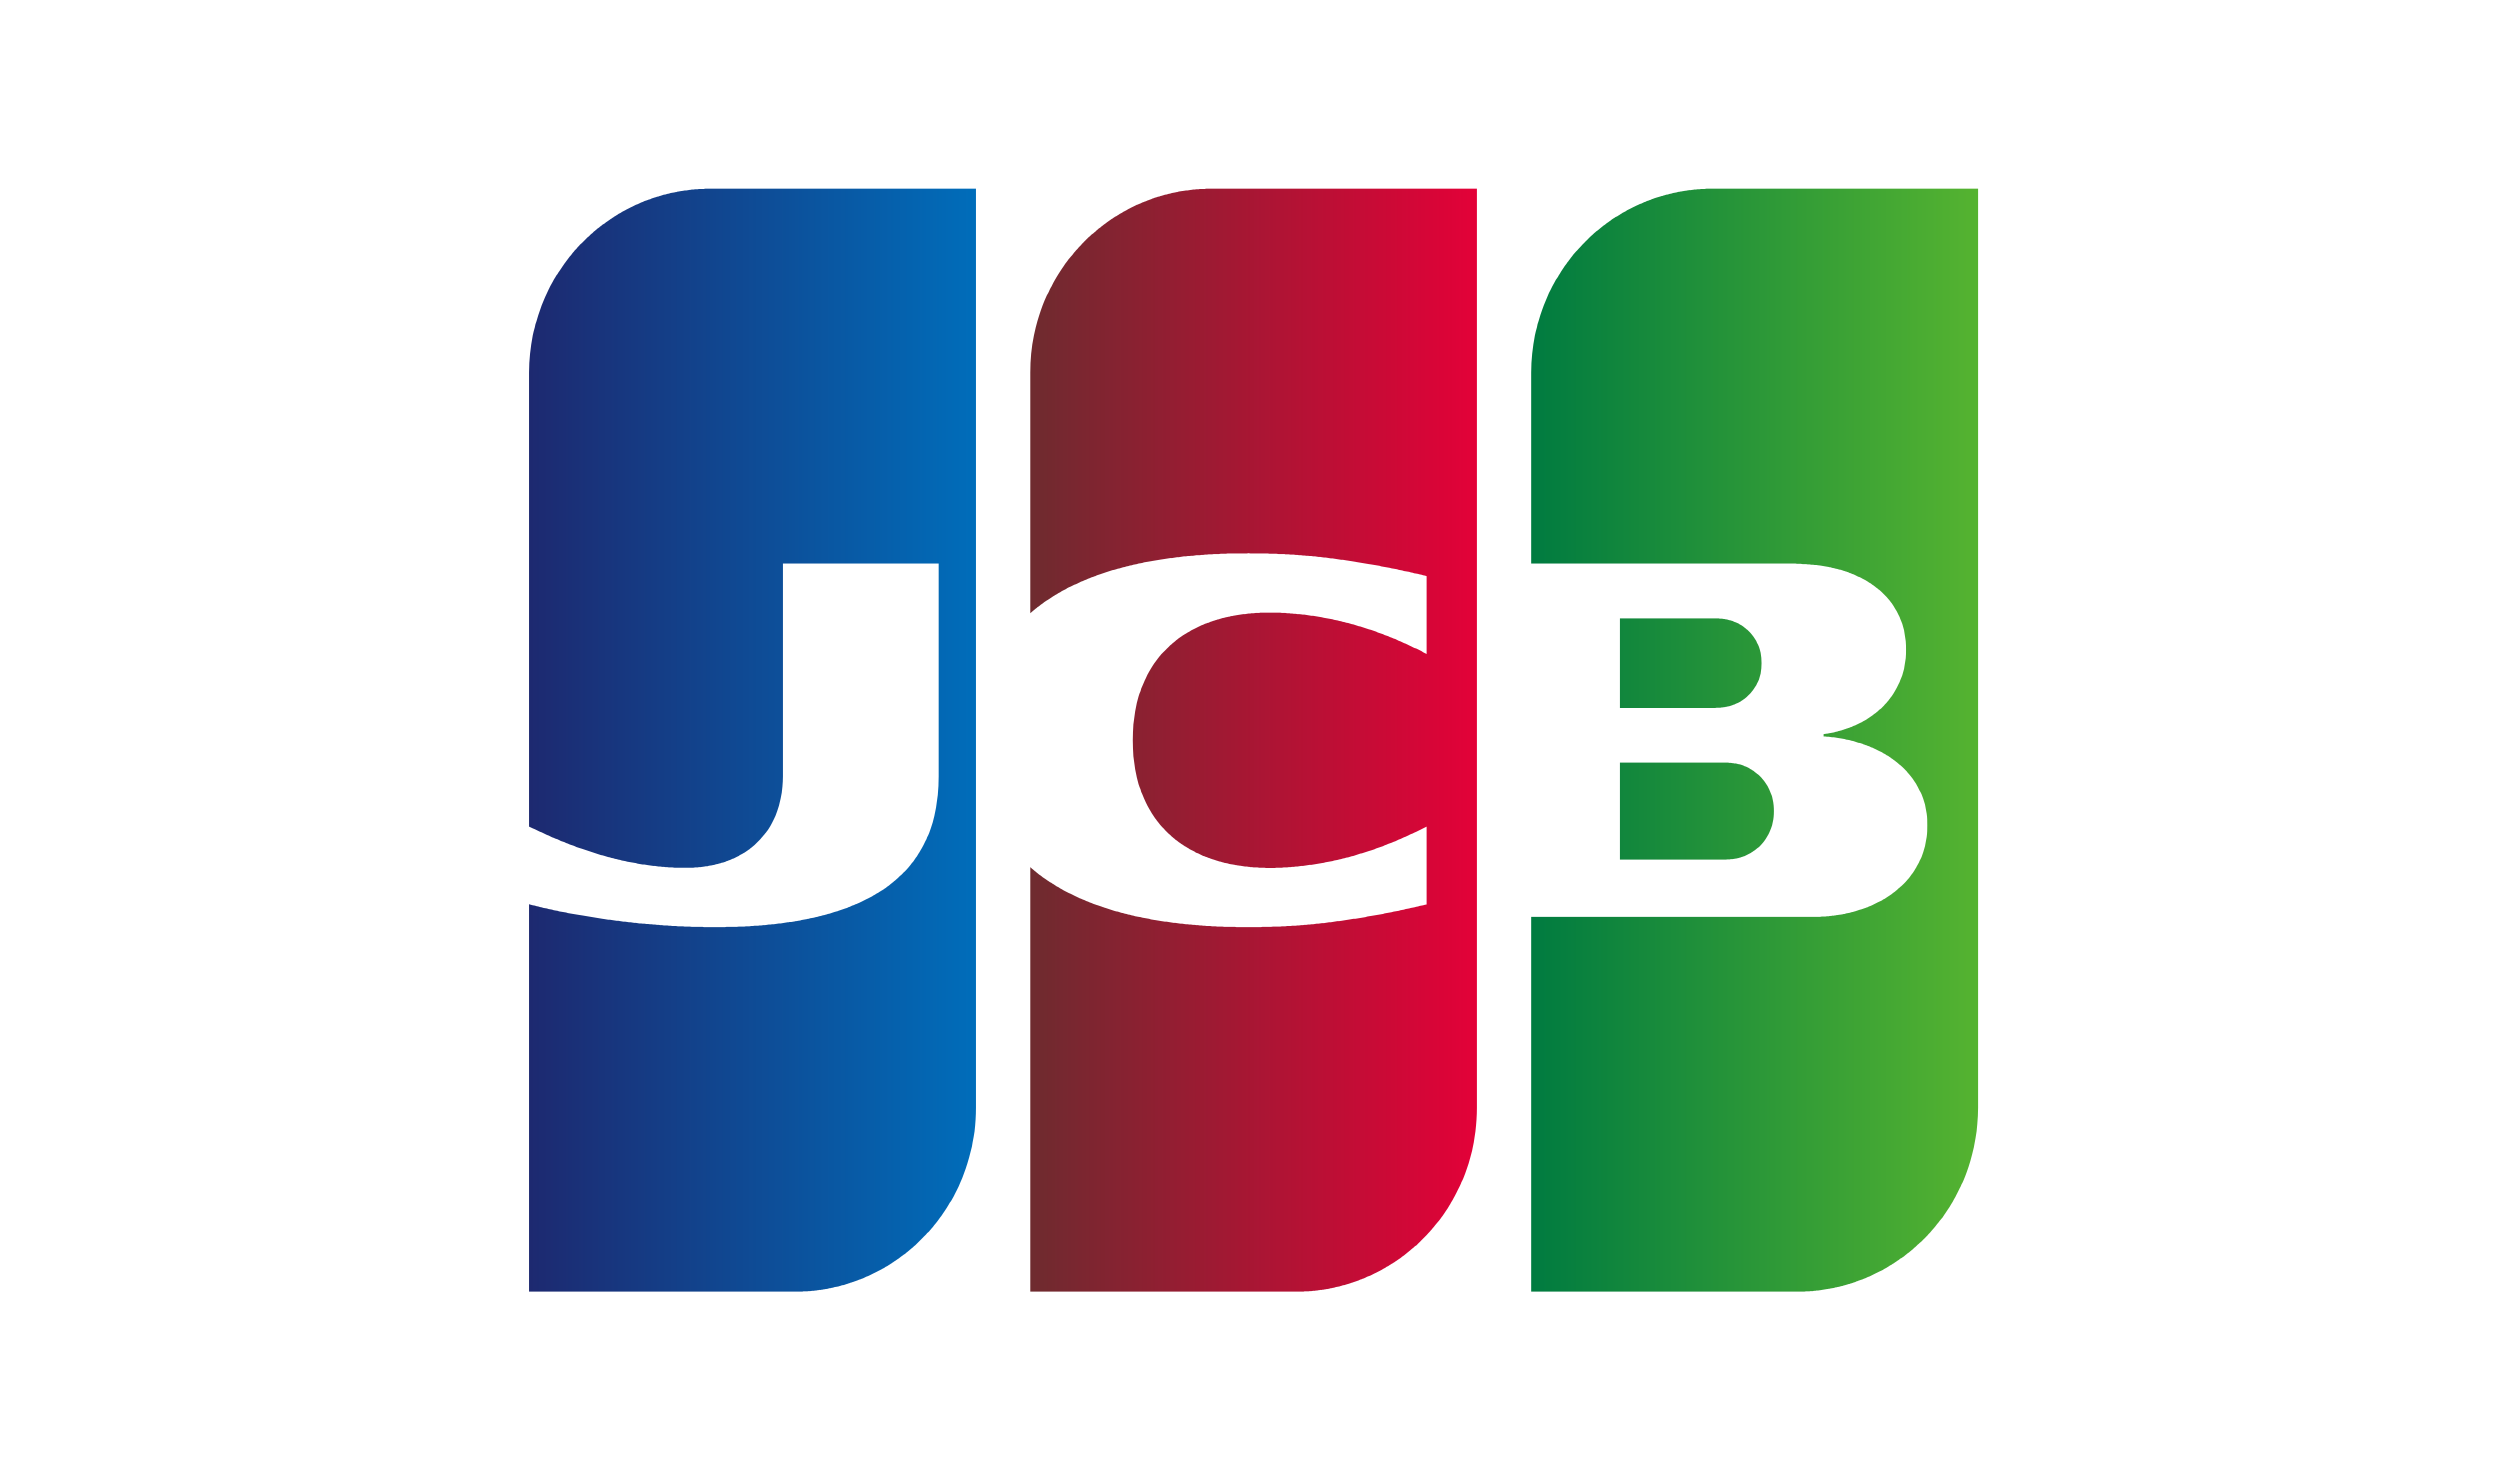 <?xml version="1.0" encoding="UTF-8"?>
<svg xmlns="http://www.w3.org/2000/svg" xmlns:xlink="http://www.w3.org/1999/xlink" width="34px" height="20px" viewBox="0 0 34 20" version="1.1">
<defs>
<linearGradient id="linear0" gradientUnits="userSpaceOnUse" x1="-0" y1="0.5" x2="1" y2="0.5" gradientTransform="matrix(6.078,0,0,15,20.824,2.566)">
<stop offset="0" style="stop-color:rgb(0%,48.235%,25.098%);stop-opacity:1;"/>
<stop offset="1" style="stop-color:rgb(33.333%,70.196%,18.824%);stop-opacity:1;"/>
</linearGradient>
<linearGradient id="linear1" gradientUnits="userSpaceOnUse" x1="0" y1="0.5" x2="1" y2="0.5" gradientTransform="matrix(6.078,0,0,15,7.195,2.566)">
<stop offset="0" style="stop-color:rgb(11.373%,16.078%,43.922%);stop-opacity:1;"/>
<stop offset="1" style="stop-color:rgb(0%,42.745%,72.941%);stop-opacity:1;"/>
</linearGradient>
<linearGradient id="linear2" gradientUnits="userSpaceOnUse" x1="0" y1="0.5" x2="1" y2="0.5" gradientTransform="matrix(6.074,0,0,15,14.012,2.566)">
<stop offset="0" style="stop-color:rgb(43.137%,16.863%,18.431%);stop-opacity:1;"/>
<stop offset="1" style="stop-color:rgb(89.02%,0.392%,21.961%);stop-opacity:1;"/>
</linearGradient>
</defs>
<g id="surface1">
<path style=" stroke:none;fill-rule:evenodd;fill:url(#linear0);" d="M 22.031 10.371 L 23.469 10.371 C 23.477 10.371 23.484 10.371 23.492 10.371 C 23.5 10.371 23.508 10.371 23.516 10.375 C 23.523 10.375 23.531 10.375 23.539 10.375 C 23.547 10.375 23.555 10.379 23.562 10.379 C 23.57 10.379 23.578 10.379 23.586 10.383 C 23.594 10.383 23.605 10.383 23.609 10.383 C 23.617 10.387 23.621 10.387 23.625 10.387 L 23.633 10.391 C 23.645 10.391 23.652 10.395 23.66 10.395 C 23.668 10.398 23.676 10.398 23.684 10.402 C 23.691 10.406 23.699 10.406 23.707 10.41 C 23.715 10.414 23.723 10.418 23.73 10.422 C 23.738 10.422 23.746 10.426 23.754 10.43 C 23.762 10.434 23.77 10.438 23.777 10.441 C 23.785 10.445 23.793 10.449 23.801 10.457 C 23.809 10.461 23.816 10.465 23.824 10.469 C 23.832 10.477 23.84 10.48 23.848 10.484 C 23.855 10.492 23.863 10.496 23.871 10.504 C 23.879 10.508 23.887 10.516 23.895 10.523 C 23.902 10.527 23.914 10.535 23.922 10.543 C 23.93 10.551 23.938 10.559 23.945 10.566 C 23.953 10.574 23.961 10.582 23.969 10.594 C 23.977 10.602 23.984 10.613 23.992 10.621 C 24 10.633 24.008 10.645 24.016 10.656 C 24.023 10.668 24.031 10.68 24.039 10.691 C 24.047 10.707 24.055 10.723 24.062 10.738 C 24.07 10.758 24.078 10.777 24.086 10.797 C 24.098 10.82 24.105 10.848 24.109 10.875 C 24.121 10.926 24.125 10.977 24.125 11.031 C 24.125 11.086 24.121 11.137 24.109 11.184 C 24.105 11.211 24.098 11.238 24.086 11.266 C 24.078 11.285 24.07 11.305 24.062 11.324 C 24.055 11.34 24.047 11.355 24.039 11.367 C 24.031 11.383 24.023 11.395 24.016 11.406 C 24.008 11.418 24 11.43 23.992 11.441 C 23.984 11.449 23.977 11.461 23.969 11.469 C 23.961 11.477 23.953 11.488 23.945 11.496 C 23.938 11.504 23.93 11.512 23.922 11.52 C 23.914 11.527 23.902 11.531 23.895 11.539 C 23.887 11.547 23.879 11.551 23.871 11.559 C 23.863 11.566 23.855 11.57 23.848 11.574 C 23.84 11.582 23.832 11.586 23.824 11.59 C 23.816 11.598 23.809 11.602 23.801 11.605 C 23.793 11.609 23.785 11.613 23.777 11.617 C 23.77 11.621 23.762 11.625 23.754 11.629 C 23.746 11.633 23.738 11.637 23.73 11.641 C 23.723 11.645 23.715 11.648 23.707 11.648 C 23.699 11.652 23.691 11.656 23.684 11.656 C 23.676 11.66 23.668 11.664 23.66 11.664 C 23.652 11.668 23.645 11.668 23.633 11.672 L 23.625 11.672 C 23.621 11.676 23.617 11.676 23.609 11.676 C 23.605 11.676 23.594 11.68 23.586 11.68 C 23.578 11.68 23.57 11.684 23.562 11.684 C 23.555 11.684 23.547 11.684 23.539 11.684 C 23.531 11.688 23.523 11.688 23.516 11.688 C 23.508 11.688 23.5 11.688 23.492 11.688 C 23.484 11.688 23.477 11.691 23.469 11.691 L 22.031 11.691 Z M 23.945 8.879 C 23.953 8.922 23.957 8.969 23.957 9.02 C 23.957 9.066 23.953 9.113 23.945 9.16 C 23.938 9.188 23.93 9.215 23.922 9.242 C 23.914 9.262 23.906 9.277 23.895 9.297 C 23.891 9.312 23.883 9.324 23.871 9.34 C 23.863 9.352 23.855 9.363 23.848 9.375 C 23.84 9.387 23.832 9.398 23.824 9.406 C 23.816 9.418 23.809 9.426 23.801 9.434 C 23.793 9.441 23.785 9.449 23.777 9.457 C 23.77 9.465 23.762 9.473 23.754 9.48 C 23.746 9.488 23.738 9.492 23.73 9.5 C 23.723 9.504 23.715 9.512 23.707 9.516 C 23.699 9.523 23.691 9.527 23.684 9.531 C 23.676 9.539 23.668 9.543 23.66 9.547 C 23.652 9.551 23.645 9.555 23.637 9.559 C 23.629 9.562 23.617 9.566 23.609 9.57 C 23.602 9.574 23.594 9.578 23.586 9.582 C 23.578 9.582 23.57 9.586 23.562 9.59 C 23.555 9.594 23.547 9.594 23.539 9.598 C 23.531 9.602 23.523 9.602 23.516 9.605 C 23.508 9.605 23.5 9.609 23.492 9.609 C 23.484 9.613 23.477 9.613 23.469 9.613 L 23.461 9.617 C 23.457 9.617 23.453 9.617 23.445 9.617 C 23.438 9.621 23.43 9.621 23.422 9.621 C 23.414 9.621 23.406 9.621 23.398 9.625 C 23.391 9.625 23.383 9.625 23.375 9.625 C 23.367 9.625 23.355 9.625 23.348 9.625 C 23.34 9.625 23.332 9.629 23.324 9.629 L 22.031 9.629 L 22.031 8.41 L 23.348 8.41 C 23.355 8.41 23.367 8.41 23.375 8.41 C 23.383 8.414 23.391 8.414 23.398 8.414 C 23.406 8.414 23.414 8.414 23.422 8.414 C 23.43 8.418 23.438 8.418 23.445 8.418 C 23.453 8.418 23.457 8.418 23.461 8.422 L 23.469 8.422 C 23.477 8.422 23.484 8.426 23.492 8.426 C 23.5 8.43 23.508 8.43 23.516 8.434 C 23.523 8.434 23.531 8.438 23.539 8.438 C 23.547 8.441 23.555 8.445 23.562 8.445 C 23.57 8.449 23.578 8.453 23.586 8.457 C 23.594 8.461 23.602 8.461 23.609 8.465 C 23.617 8.469 23.629 8.473 23.637 8.477 C 23.645 8.48 23.652 8.484 23.66 8.492 C 23.668 8.496 23.676 8.5 23.684 8.504 C 23.691 8.508 23.699 8.516 23.707 8.52 C 23.715 8.527 23.723 8.531 23.73 8.539 C 23.738 8.543 23.746 8.551 23.754 8.559 C 23.762 8.562 23.77 8.57 23.777 8.578 C 23.785 8.586 23.793 8.594 23.801 8.602 C 23.809 8.609 23.816 8.621 23.824 8.629 C 23.832 8.641 23.84 8.648 23.848 8.66 C 23.855 8.672 23.863 8.684 23.871 8.695 C 23.883 8.711 23.891 8.727 23.895 8.742 C 23.906 8.758 23.914 8.777 23.922 8.797 C 23.93 8.82 23.938 8.848 23.945 8.879 Z M 26.891 2.566 L 26.902 2.566 L 26.902 15.066 C 26.902 15.141 26.898 15.215 26.891 15.289 C 26.887 15.352 26.879 15.418 26.867 15.48 C 26.859 15.52 26.852 15.562 26.844 15.605 C 26.836 15.637 26.828 15.672 26.82 15.703 C 26.812 15.734 26.805 15.762 26.797 15.789 C 26.789 15.816 26.781 15.84 26.773 15.867 C 26.766 15.891 26.758 15.91 26.75 15.934 C 26.742 15.957 26.734 15.977 26.727 15.996 C 26.719 16.016 26.711 16.035 26.703 16.055 C 26.695 16.074 26.688 16.09 26.676 16.109 C 26.672 16.125 26.66 16.145 26.652 16.16 C 26.645 16.176 26.637 16.191 26.629 16.207 C 26.621 16.223 26.613 16.238 26.605 16.254 C 26.598 16.27 26.59 16.285 26.582 16.297 C 26.574 16.312 26.566 16.324 26.559 16.34 C 26.551 16.352 26.543 16.367 26.535 16.379 C 26.527 16.391 26.52 16.406 26.512 16.418 C 26.504 16.43 26.496 16.441 26.488 16.453 C 26.48 16.465 26.473 16.477 26.465 16.488 C 26.457 16.5 26.449 16.512 26.441 16.523 C 26.434 16.535 26.426 16.547 26.418 16.559 C 26.41 16.566 26.402 16.578 26.391 16.59 C 26.383 16.598 26.375 16.609 26.367 16.621 C 26.359 16.629 26.352 16.641 26.344 16.648 C 26.336 16.66 26.328 16.668 26.32 16.68 C 26.312 16.688 26.305 16.699 26.297 16.707 C 26.289 16.715 26.281 16.727 26.273 16.734 C 26.266 16.742 26.258 16.754 26.25 16.762 C 26.242 16.77 26.234 16.777 26.227 16.785 C 26.219 16.797 26.211 16.805 26.203 16.812 C 26.195 16.82 26.188 16.828 26.18 16.836 C 26.172 16.844 26.164 16.852 26.156 16.859 C 26.148 16.867 26.141 16.875 26.133 16.883 C 26.125 16.891 26.113 16.898 26.105 16.906 C 26.098 16.914 26.09 16.922 26.082 16.926 C 26.074 16.934 26.066 16.941 26.059 16.949 C 26.051 16.957 26.043 16.965 26.035 16.969 C 26.027 16.977 26.02 16.984 26.012 16.992 C 26.004 16.996 25.996 17.004 25.988 17.012 C 25.98 17.016 25.973 17.023 25.965 17.031 C 25.957 17.035 25.949 17.043 25.941 17.047 C 25.934 17.055 25.926 17.059 25.918 17.066 C 25.91 17.074 25.902 17.078 25.895 17.086 C 25.887 17.09 25.879 17.098 25.871 17.102 C 25.863 17.109 25.855 17.113 25.844 17.117 C 25.836 17.125 25.828 17.129 25.82 17.137 C 25.812 17.141 25.805 17.145 25.797 17.152 C 25.789 17.156 25.781 17.164 25.773 17.168 C 25.766 17.172 25.758 17.18 25.75 17.184 C 25.742 17.188 25.734 17.191 25.727 17.199 C 25.719 17.203 25.711 17.207 25.703 17.211 L 25.68 17.227 C 25.672 17.23 25.664 17.238 25.656 17.242 C 25.648 17.246 25.641 17.25 25.633 17.254 C 25.625 17.258 25.617 17.262 25.609 17.27 C 25.602 17.273 25.594 17.277 25.586 17.281 C 25.574 17.285 25.566 17.289 25.559 17.293 C 25.551 17.297 25.543 17.301 25.535 17.305 C 25.527 17.309 25.52 17.312 25.512 17.316 C 25.504 17.32 25.496 17.324 25.488 17.328 L 25.441 17.352 C 25.434 17.355 25.426 17.359 25.418 17.363 C 25.41 17.363 25.402 17.367 25.395 17.371 C 25.387 17.375 25.379 17.379 25.371 17.383 C 25.363 17.387 25.355 17.387 25.348 17.391 C 25.34 17.395 25.332 17.398 25.324 17.402 C 25.316 17.402 25.309 17.406 25.297 17.41 L 25.273 17.418 C 25.266 17.422 25.258 17.426 25.25 17.426 C 25.242 17.43 25.234 17.434 25.227 17.438 C 25.219 17.438 25.211 17.441 25.203 17.445 L 25.18 17.453 C 25.172 17.453 25.164 17.457 25.156 17.461 L 25.133 17.465 C 25.125 17.469 25.117 17.473 25.109 17.473 C 25.102 17.477 25.094 17.477 25.086 17.48 C 25.078 17.48 25.07 17.484 25.062 17.488 L 25.039 17.492 L 25.012 17.5 L 24.988 17.504 C 24.98 17.508 24.973 17.508 24.965 17.508 C 24.957 17.512 24.949 17.512 24.941 17.516 L 24.895 17.523 C 24.887 17.527 24.879 17.527 24.871 17.527 C 24.863 17.531 24.855 17.531 24.848 17.531 L 24.777 17.543 C 24.77 17.543 24.762 17.547 24.754 17.547 C 24.742 17.547 24.734 17.551 24.727 17.551 C 24.719 17.551 24.711 17.551 24.703 17.551 C 24.695 17.555 24.688 17.555 24.68 17.555 C 24.672 17.555 24.664 17.555 24.656 17.559 C 24.648 17.559 24.641 17.559 24.633 17.559 C 24.625 17.559 24.617 17.559 24.609 17.562 L 24.586 17.562 C 24.578 17.562 24.57 17.562 24.562 17.562 C 24.555 17.562 24.547 17.566 24.539 17.566 L 24.492 17.566 C 24.484 17.566 24.477 17.566 24.465 17.566 L 20.824 17.566 L 20.824 12.469 L 24.703 12.469 C 24.711 12.469 24.719 12.469 24.727 12.469 C 24.734 12.469 24.742 12.469 24.754 12.469 L 24.777 12.465 L 24.824 12.465 L 24.848 12.461 L 24.871 12.461 C 24.879 12.457 24.887 12.457 24.895 12.457 C 24.902 12.457 24.91 12.457 24.918 12.453 L 24.941 12.453 C 24.949 12.449 24.957 12.449 24.965 12.449 C 24.973 12.445 24.98 12.445 24.988 12.445 C 24.996 12.445 25.004 12.441 25.012 12.441 L 25.039 12.438 L 25.062 12.434 C 25.07 12.43 25.078 12.43 25.086 12.43 C 25.094 12.426 25.102 12.426 25.109 12.422 L 25.133 12.418 C 25.141 12.418 25.148 12.414 25.156 12.414 C 25.164 12.41 25.172 12.41 25.18 12.406 C 25.188 12.406 25.195 12.402 25.203 12.402 C 25.211 12.398 25.219 12.395 25.227 12.395 C 25.234 12.391 25.242 12.391 25.25 12.387 C 25.258 12.383 25.266 12.383 25.273 12.379 L 25.297 12.371 C 25.309 12.371 25.316 12.367 25.324 12.363 C 25.332 12.363 25.34 12.359 25.348 12.355 C 25.355 12.352 25.363 12.352 25.371 12.348 C 25.379 12.344 25.387 12.34 25.395 12.34 C 25.402 12.336 25.41 12.332 25.418 12.328 C 25.426 12.324 25.434 12.324 25.441 12.32 C 25.449 12.316 25.457 12.312 25.465 12.309 C 25.473 12.305 25.48 12.301 25.488 12.297 C 25.496 12.293 25.504 12.289 25.512 12.285 C 25.52 12.281 25.527 12.277 25.535 12.273 C 25.543 12.27 25.551 12.266 25.559 12.262 C 25.566 12.258 25.578 12.254 25.586 12.25 C 25.594 12.246 25.602 12.242 25.609 12.234 C 25.617 12.23 25.625 12.227 25.633 12.223 C 25.641 12.219 25.648 12.211 25.656 12.207 C 25.664 12.203 25.672 12.195 25.68 12.191 C 25.688 12.188 25.695 12.18 25.703 12.176 C 25.711 12.172 25.719 12.164 25.727 12.16 C 25.734 12.152 25.742 12.148 25.75 12.141 C 25.758 12.137 25.766 12.129 25.773 12.125 C 25.781 12.117 25.789 12.109 25.797 12.105 C 25.805 12.098 25.812 12.09 25.82 12.082 C 25.828 12.078 25.836 12.07 25.844 12.062 C 25.855 12.055 25.863 12.047 25.871 12.039 C 25.879 12.031 25.887 12.023 25.895 12.016 C 25.902 12.008 25.91 12 25.918 11.992 C 25.926 11.984 25.934 11.973 25.941 11.965 C 25.949 11.957 25.957 11.945 25.965 11.938 C 25.973 11.926 25.98 11.918 25.988 11.906 C 25.996 11.895 26.004 11.883 26.012 11.875 C 26.02 11.863 26.027 11.852 26.035 11.84 C 26.043 11.824 26.051 11.812 26.059 11.801 C 26.066 11.785 26.074 11.77 26.082 11.758 C 26.09 11.742 26.102 11.727 26.105 11.711 C 26.117 11.691 26.125 11.672 26.133 11.656 C 26.141 11.633 26.148 11.613 26.156 11.59 C 26.164 11.562 26.172 11.535 26.18 11.508 C 26.188 11.469 26.195 11.426 26.203 11.383 C 26.211 11.328 26.211 11.277 26.211 11.223 C 26.211 11.168 26.211 11.113 26.203 11.066 C 26.195 11.023 26.188 10.984 26.18 10.941 C 26.172 10.918 26.164 10.891 26.156 10.863 C 26.148 10.844 26.141 10.82 26.133 10.801 C 26.125 10.785 26.117 10.766 26.105 10.75 C 26.098 10.734 26.09 10.719 26.082 10.703 C 26.074 10.688 26.066 10.676 26.059 10.66 C 26.051 10.648 26.043 10.637 26.035 10.625 C 26.027 10.613 26.02 10.602 26.012 10.59 C 26.004 10.578 25.996 10.57 25.988 10.559 C 25.98 10.551 25.973 10.539 25.965 10.531 C 25.957 10.52 25.949 10.512 25.941 10.504 C 25.934 10.492 25.926 10.484 25.918 10.477 C 25.91 10.469 25.902 10.461 25.895 10.453 C 25.887 10.445 25.879 10.438 25.871 10.43 C 25.863 10.422 25.855 10.414 25.844 10.406 C 25.836 10.402 25.828 10.395 25.82 10.387 C 25.812 10.379 25.805 10.375 25.797 10.367 C 25.789 10.363 25.781 10.355 25.773 10.348 C 25.766 10.344 25.758 10.336 25.75 10.332 C 25.742 10.324 25.734 10.32 25.727 10.316 C 25.719 10.309 25.711 10.305 25.703 10.297 C 25.695 10.293 25.688 10.289 25.68 10.281 C 25.672 10.277 25.664 10.273 25.656 10.27 C 25.648 10.262 25.641 10.258 25.633 10.254 C 25.625 10.25 25.617 10.246 25.609 10.242 C 25.602 10.234 25.594 10.23 25.586 10.227 C 25.578 10.223 25.566 10.219 25.559 10.215 C 25.551 10.211 25.543 10.207 25.535 10.203 C 25.527 10.199 25.52 10.195 25.512 10.191 C 25.504 10.188 25.496 10.184 25.488 10.18 C 25.48 10.176 25.473 10.172 25.465 10.168 C 25.457 10.168 25.449 10.164 25.441 10.16 C 25.434 10.156 25.426 10.152 25.418 10.148 C 25.41 10.148 25.402 10.145 25.395 10.141 C 25.387 10.137 25.379 10.133 25.371 10.133 C 25.363 10.129 25.355 10.125 25.348 10.125 C 25.34 10.121 25.332 10.117 25.324 10.113 C 25.316 10.113 25.309 10.109 25.297 10.105 C 25.289 10.105 25.281 10.102 25.273 10.102 L 25.25 10.094 C 25.242 10.09 25.234 10.09 25.227 10.086 C 25.219 10.082 25.211 10.082 25.203 10.078 C 25.195 10.078 25.188 10.074 25.18 10.074 C 25.172 10.07 25.164 10.07 25.156 10.066 C 25.148 10.066 25.141 10.062 25.133 10.062 C 25.125 10.062 25.117 10.059 25.109 10.059 C 25.102 10.055 25.094 10.055 25.086 10.051 L 25.039 10.043 C 25.031 10.043 25.02 10.039 25.012 10.039 L 24.988 10.035 C 24.98 10.035 24.973 10.031 24.965 10.031 L 24.941 10.027 L 24.918 10.027 L 24.871 10.02 L 24.848 10.02 L 24.824 10.016 L 24.801 10.016 L 24.801 9.984 L 24.848 9.977 C 24.855 9.977 24.863 9.977 24.871 9.973 L 24.895 9.969 C 24.902 9.969 24.91 9.965 24.918 9.965 L 24.941 9.961 C 24.949 9.957 24.957 9.957 24.965 9.953 C 24.973 9.953 24.98 9.949 24.988 9.949 C 24.996 9.945 25.004 9.941 25.012 9.941 C 25.02 9.938 25.031 9.938 25.039 9.934 C 25.047 9.934 25.055 9.93 25.062 9.926 C 25.07 9.926 25.078 9.922 25.086 9.918 C 25.094 9.918 25.102 9.914 25.109 9.91 C 25.117 9.91 25.125 9.906 25.133 9.902 C 25.141 9.902 25.148 9.898 25.156 9.895 C 25.164 9.891 25.172 9.887 25.18 9.887 C 25.188 9.883 25.195 9.879 25.203 9.875 C 25.211 9.871 25.219 9.867 25.227 9.867 C 25.234 9.863 25.242 9.859 25.25 9.855 C 25.258 9.852 25.266 9.848 25.273 9.844 C 25.281 9.84 25.289 9.836 25.297 9.832 C 25.309 9.828 25.316 9.824 25.324 9.82 C 25.332 9.812 25.34 9.809 25.348 9.805 C 25.355 9.801 25.363 9.797 25.371 9.793 C 25.379 9.789 25.387 9.781 25.395 9.777 C 25.402 9.773 25.41 9.766 25.418 9.762 C 25.426 9.758 25.434 9.75 25.441 9.746 C 25.449 9.742 25.457 9.734 25.465 9.73 C 25.473 9.723 25.48 9.719 25.488 9.711 C 25.496 9.707 25.504 9.699 25.512 9.695 C 25.52 9.688 25.527 9.68 25.535 9.676 C 25.543 9.668 25.551 9.66 25.559 9.652 C 25.57 9.645 25.578 9.641 25.586 9.633 C 25.594 9.625 25.602 9.617 25.609 9.609 C 25.617 9.602 25.625 9.594 25.633 9.582 C 25.641 9.574 25.648 9.566 25.656 9.559 C 25.664 9.547 25.672 9.539 25.68 9.531 C 25.688 9.52 25.695 9.508 25.703 9.5 C 25.711 9.488 25.719 9.477 25.727 9.469 C 25.734 9.457 25.742 9.445 25.75 9.434 C 25.758 9.418 25.766 9.406 25.773 9.395 C 25.781 9.379 25.789 9.367 25.797 9.352 C 25.805 9.336 25.812 9.32 25.82 9.305 C 25.832 9.285 25.84 9.266 25.844 9.25 C 25.855 9.227 25.863 9.203 25.871 9.184 C 25.879 9.156 25.887 9.125 25.895 9.098 C 25.902 9.051 25.91 9.004 25.918 8.953 C 25.922 8.914 25.922 8.879 25.922 8.836 C 25.922 8.797 25.922 8.758 25.918 8.719 C 25.91 8.668 25.902 8.617 25.895 8.57 C 25.887 8.543 25.879 8.512 25.871 8.484 C 25.863 8.465 25.855 8.441 25.844 8.418 C 25.84 8.402 25.832 8.383 25.82 8.363 C 25.812 8.348 25.805 8.332 25.797 8.316 C 25.789 8.305 25.781 8.289 25.773 8.277 C 25.766 8.266 25.758 8.25 25.75 8.238 C 25.742 8.227 25.734 8.215 25.727 8.203 C 25.719 8.195 25.711 8.184 25.703 8.172 C 25.695 8.164 25.688 8.152 25.68 8.145 C 25.672 8.137 25.664 8.125 25.656 8.117 C 25.648 8.109 25.641 8.102 25.633 8.094 C 25.625 8.086 25.617 8.078 25.609 8.07 C 25.602 8.062 25.594 8.055 25.586 8.047 C 25.578 8.039 25.57 8.031 25.559 8.023 C 25.551 8.02 25.543 8.012 25.535 8.004 C 25.527 8 25.52 7.992 25.512 7.988 C 25.504 7.98 25.496 7.973 25.488 7.969 C 25.48 7.961 25.473 7.957 25.465 7.953 C 25.457 7.945 25.449 7.941 25.441 7.934 C 25.434 7.93 25.426 7.926 25.418 7.922 C 25.41 7.914 25.402 7.91 25.395 7.906 C 25.387 7.902 25.379 7.895 25.371 7.891 C 25.363 7.887 25.355 7.883 25.348 7.879 C 25.34 7.875 25.332 7.871 25.324 7.867 C 25.316 7.863 25.309 7.855 25.297 7.852 C 25.289 7.848 25.281 7.844 25.273 7.844 C 25.266 7.84 25.258 7.836 25.25 7.832 C 25.242 7.828 25.234 7.824 25.227 7.82 C 25.219 7.816 25.211 7.812 25.203 7.809 C 25.195 7.809 25.188 7.805 25.18 7.801 C 25.172 7.797 25.164 7.793 25.156 7.793 C 25.148 7.789 25.141 7.785 25.133 7.781 C 25.125 7.781 25.117 7.777 25.109 7.773 C 25.102 7.773 25.094 7.77 25.086 7.766 C 25.078 7.766 25.07 7.762 25.062 7.758 C 25.055 7.758 25.047 7.754 25.039 7.75 C 25.031 7.75 25.02 7.746 25.012 7.746 C 25.004 7.742 24.996 7.742 24.988 7.738 L 24.965 7.734 C 24.957 7.73 24.949 7.73 24.941 7.727 C 24.934 7.727 24.926 7.723 24.918 7.723 L 24.895 7.715 C 24.887 7.715 24.879 7.715 24.871 7.711 C 24.863 7.711 24.855 7.707 24.848 7.707 L 24.824 7.703 C 24.816 7.703 24.809 7.699 24.801 7.699 L 24.754 7.691 L 24.727 7.688 L 24.703 7.684 L 24.68 7.684 L 24.656 7.68 L 24.633 7.68 L 24.609 7.676 L 24.586 7.676 L 24.562 7.672 L 24.516 7.672 L 24.492 7.668 L 24.441 7.668 L 24.418 7.664 L 20.824 7.664 L 20.824 5.066 C 20.824 4.891 20.844 4.723 20.875 4.559 C 20.883 4.523 20.891 4.488 20.902 4.453 C 20.906 4.422 20.914 4.395 20.926 4.363 C 20.934 4.34 20.941 4.312 20.949 4.285 C 20.957 4.262 20.965 4.238 20.973 4.215 C 20.98 4.195 20.988 4.172 20.996 4.152 C 21.004 4.133 21.012 4.113 21.02 4.094 C 21.027 4.074 21.035 4.055 21.043 4.039 C 21.051 4.02 21.059 4.004 21.066 3.984 C 21.074 3.969 21.082 3.953 21.09 3.938 C 21.098 3.922 21.105 3.906 21.113 3.891 C 21.121 3.875 21.129 3.863 21.137 3.848 C 21.145 3.832 21.152 3.82 21.16 3.805 C 21.168 3.793 21.18 3.777 21.188 3.766 C 21.195 3.75 21.203 3.738 21.211 3.727 C 21.219 3.715 21.227 3.699 21.234 3.688 C 21.242 3.676 21.25 3.664 21.258 3.652 C 21.266 3.641 21.273 3.629 21.281 3.617 C 21.289 3.605 21.297 3.598 21.305 3.586 C 21.312 3.574 21.32 3.562 21.328 3.555 C 21.336 3.543 21.344 3.531 21.352 3.523 C 21.359 3.512 21.367 3.5 21.375 3.492 C 21.383 3.48 21.391 3.473 21.398 3.461 C 21.406 3.453 21.414 3.441 21.422 3.434 C 21.43 3.426 21.438 3.414 21.449 3.406 C 21.457 3.398 21.465 3.387 21.473 3.379 C 21.48 3.371 21.488 3.363 21.496 3.355 C 21.504 3.344 21.512 3.336 21.52 3.328 C 21.527 3.32 21.535 3.312 21.543 3.305 C 21.551 3.297 21.559 3.289 21.566 3.281 C 21.574 3.273 21.582 3.266 21.59 3.258 C 21.598 3.25 21.605 3.242 21.613 3.234 C 21.621 3.227 21.629 3.219 21.637 3.211 C 21.645 3.203 21.652 3.199 21.66 3.191 C 21.668 3.184 21.676 3.176 21.684 3.168 C 21.691 3.164 21.699 3.156 21.707 3.148 C 21.715 3.141 21.727 3.137 21.734 3.129 C 21.742 3.121 21.75 3.117 21.758 3.109 L 21.805 3.07 C 21.812 3.066 21.82 3.059 21.828 3.055 C 21.836 3.047 21.844 3.043 21.852 3.035 L 21.875 3.02 C 21.883 3.012 21.891 3.008 21.898 3.004 L 21.922 2.984 L 21.945 2.969 C 21.953 2.965 21.961 2.961 21.969 2.953 L 21.996 2.941 C 22.004 2.934 22.012 2.93 22.02 2.926 C 22.027 2.922 22.035 2.914 22.043 2.91 C 22.051 2.906 22.059 2.902 22.066 2.895 C 22.074 2.891 22.082 2.887 22.09 2.883 C 22.098 2.879 22.105 2.875 22.113 2.871 C 22.121 2.863 22.129 2.859 22.137 2.855 C 22.145 2.852 22.152 2.848 22.16 2.844 C 22.168 2.84 22.176 2.836 22.184 2.832 C 22.191 2.828 22.199 2.824 22.207 2.82 L 22.23 2.809 C 22.238 2.805 22.246 2.801 22.254 2.797 C 22.262 2.793 22.273 2.789 22.281 2.785 C 22.289 2.781 22.297 2.777 22.305 2.773 C 22.312 2.773 22.32 2.77 22.328 2.766 C 22.336 2.762 22.344 2.758 22.352 2.754 C 22.359 2.75 22.367 2.746 22.375 2.746 L 22.398 2.734 L 22.422 2.727 C 22.43 2.723 22.438 2.719 22.445 2.719 C 22.453 2.715 22.461 2.711 22.469 2.707 C 22.477 2.707 22.484 2.703 22.492 2.699 C 22.5 2.695 22.508 2.695 22.516 2.691 L 22.539 2.684 C 22.551 2.68 22.559 2.68 22.566 2.676 C 22.574 2.676 22.582 2.672 22.59 2.668 C 22.598 2.668 22.605 2.664 22.613 2.664 C 22.621 2.66 22.629 2.656 22.637 2.656 C 22.645 2.652 22.652 2.652 22.66 2.648 L 22.684 2.645 C 22.691 2.641 22.699 2.641 22.707 2.637 C 22.715 2.637 22.723 2.633 22.73 2.633 C 22.738 2.629 22.746 2.629 22.754 2.625 L 22.801 2.617 C 22.809 2.613 22.816 2.613 22.828 2.609 C 22.836 2.609 22.844 2.609 22.852 2.605 C 22.859 2.605 22.867 2.605 22.875 2.602 L 22.898 2.598 C 22.906 2.598 22.914 2.594 22.922 2.594 C 22.93 2.594 22.938 2.594 22.945 2.59 C 22.953 2.59 22.961 2.59 22.969 2.586 C 22.977 2.586 22.984 2.586 22.992 2.586 L 23.016 2.582 C 23.023 2.582 23.031 2.582 23.039 2.578 C 23.047 2.578 23.055 2.578 23.062 2.578 L 23.086 2.574 L 23.113 2.574 C 23.121 2.574 23.129 2.57 23.137 2.57 C 23.145 2.57 23.152 2.57 23.16 2.57 C 23.168 2.57 23.176 2.57 23.184 2.57 L 23.207 2.566 C 23.215 2.566 23.223 2.566 23.23 2.566 C 23.238 2.566 23.246 2.566 23.254 2.566 C 23.262 2.566 23.27 2.566 23.277 2.566 Z M 26.891 2.566 "/>
<path style=" stroke:none;fill-rule:evenodd;fill:url(#linear1);" d="M 7.246 11.266 C 7.23 11.258 7.215 11.25 7.195 11.242 L 7.195 5.066 C 7.195 4.895 7.215 4.723 7.246 4.559 C 7.254 4.523 7.262 4.488 7.273 4.453 C 7.277 4.426 7.285 4.395 7.297 4.367 C 7.305 4.34 7.312 4.312 7.32 4.289 C 7.328 4.266 7.336 4.242 7.344 4.219 C 7.352 4.195 7.359 4.176 7.367 4.152 C 7.375 4.133 7.383 4.113 7.391 4.094 C 7.398 4.074 7.406 4.059 7.414 4.039 C 7.422 4.023 7.43 4.004 7.438 3.988 C 7.445 3.973 7.453 3.953 7.461 3.938 C 7.469 3.922 7.477 3.906 7.484 3.891 C 7.492 3.879 7.5 3.863 7.508 3.848 C 7.516 3.836 7.523 3.82 7.531 3.805 C 7.539 3.793 7.547 3.777 7.555 3.766 C 7.562 3.754 7.57 3.738 7.582 3.727 C 7.586 3.715 7.598 3.703 7.605 3.691 C 7.613 3.68 7.621 3.668 7.629 3.656 C 7.637 3.645 7.645 3.633 7.652 3.621 C 7.66 3.609 7.668 3.598 7.676 3.586 C 7.684 3.574 7.691 3.566 7.699 3.555 C 7.707 3.543 7.715 3.535 7.723 3.523 C 7.73 3.512 7.738 3.504 7.746 3.492 C 7.754 3.484 7.762 3.473 7.77 3.465 C 7.777 3.453 7.785 3.445 7.793 3.434 C 7.801 3.426 7.809 3.418 7.816 3.406 C 7.824 3.398 7.832 3.391 7.84 3.383 C 7.848 3.371 7.855 3.363 7.863 3.355 C 7.871 3.348 7.879 3.34 7.887 3.328 C 7.895 3.32 7.906 3.312 7.914 3.305 C 7.922 3.297 7.93 3.289 7.938 3.281 C 7.945 3.273 7.953 3.266 7.961 3.258 C 7.969 3.25 7.977 3.242 7.984 3.234 C 7.992 3.227 8 3.219 8.008 3.215 C 8.016 3.207 8.023 3.199 8.031 3.191 C 8.039 3.184 8.047 3.176 8.055 3.172 C 8.062 3.164 8.07 3.156 8.078 3.148 C 8.086 3.145 8.094 3.137 8.102 3.129 C 8.109 3.125 8.117 3.117 8.125 3.109 C 8.133 3.105 8.141 3.098 8.148 3.094 C 8.156 3.086 8.164 3.078 8.172 3.074 C 8.18 3.066 8.188 3.062 8.195 3.055 L 8.223 3.039 C 8.23 3.031 8.238 3.027 8.246 3.02 C 8.254 3.016 8.262 3.008 8.27 3.004 C 8.277 3 8.285 2.992 8.293 2.988 C 8.301 2.98 8.309 2.977 8.316 2.973 C 8.324 2.965 8.332 2.961 8.34 2.957 C 8.348 2.949 8.355 2.945 8.363 2.941 C 8.371 2.938 8.379 2.93 8.387 2.926 C 8.395 2.922 8.402 2.918 8.41 2.91 C 8.418 2.906 8.426 2.902 8.434 2.898 C 8.441 2.895 8.449 2.891 8.457 2.883 C 8.465 2.879 8.473 2.875 8.48 2.871 C 8.488 2.867 8.496 2.863 8.504 2.859 C 8.512 2.855 8.52 2.848 8.531 2.844 C 8.539 2.84 8.547 2.836 8.555 2.832 L 8.578 2.82 C 8.586 2.816 8.594 2.812 8.602 2.809 C 8.609 2.805 8.617 2.801 8.625 2.797 C 8.633 2.793 8.641 2.789 8.648 2.785 C 8.656 2.781 8.664 2.781 8.672 2.777 C 8.68 2.773 8.688 2.77 8.695 2.766 C 8.703 2.762 8.711 2.758 8.719 2.754 L 8.742 2.746 L 8.766 2.734 L 8.789 2.727 C 8.797 2.723 8.805 2.723 8.812 2.719 C 8.82 2.715 8.828 2.711 8.84 2.711 C 8.848 2.707 8.855 2.703 8.863 2.699 L 8.91 2.684 C 8.918 2.684 8.926 2.68 8.934 2.676 C 8.941 2.676 8.949 2.672 8.957 2.672 C 8.965 2.668 8.973 2.664 8.98 2.664 C 8.988 2.66 8.996 2.66 9.004 2.656 L 9.027 2.648 C 9.035 2.648 9.043 2.645 9.051 2.645 C 9.059 2.641 9.066 2.641 9.074 2.637 C 9.082 2.637 9.09 2.633 9.098 2.633 C 9.105 2.629 9.113 2.629 9.121 2.625 L 9.145 2.621 C 9.156 2.621 9.164 2.617 9.172 2.617 C 9.18 2.613 9.188 2.613 9.195 2.613 C 9.203 2.609 9.211 2.609 9.219 2.605 C 9.227 2.605 9.234 2.605 9.242 2.602 L 9.266 2.598 C 9.273 2.598 9.281 2.598 9.289 2.594 C 9.297 2.594 9.305 2.594 9.312 2.59 C 9.32 2.59 9.328 2.59 9.336 2.59 L 9.383 2.582 C 9.391 2.582 9.398 2.582 9.406 2.578 C 9.414 2.578 9.422 2.578 9.43 2.578 L 9.453 2.574 C 9.461 2.574 9.473 2.574 9.48 2.574 C 9.488 2.574 9.496 2.574 9.504 2.57 C 9.512 2.57 9.52 2.57 9.527 2.57 C 9.535 2.57 9.543 2.57 9.551 2.57 L 9.574 2.57 C 9.582 2.566 9.59 2.566 9.598 2.566 C 9.605 2.566 9.613 2.566 9.621 2.566 C 9.629 2.566 9.637 2.566 9.645 2.566 L 13.273 2.566 L 13.273 15.066 C 13.273 15.176 13.266 15.281 13.254 15.387 C 13.246 15.438 13.238 15.488 13.227 15.539 C 13.223 15.574 13.215 15.613 13.203 15.652 C 13.195 15.684 13.188 15.711 13.18 15.742 C 13.172 15.77 13.164 15.797 13.156 15.824 C 13.148 15.848 13.141 15.871 13.133 15.895 C 13.125 15.918 13.117 15.941 13.109 15.961 C 13.102 15.98 13.094 16.004 13.086 16.023 C 13.078 16.039 13.07 16.059 13.062 16.078 C 13.055 16.098 13.047 16.113 13.039 16.133 C 13.031 16.148 13.023 16.164 13.016 16.18 C 13.008 16.195 13 16.211 12.992 16.227 C 12.984 16.242 12.977 16.258 12.969 16.273 C 12.961 16.285 12.953 16.301 12.945 16.316 C 12.938 16.328 12.93 16.344 12.918 16.355 C 12.91 16.371 12.902 16.383 12.895 16.395 C 12.887 16.406 12.879 16.422 12.871 16.434 C 12.863 16.445 12.855 16.457 12.848 16.469 C 12.84 16.48 12.832 16.492 12.824 16.504 C 12.816 16.516 12.809 16.527 12.801 16.539 C 12.793 16.547 12.785 16.559 12.777 16.57 C 12.77 16.582 12.762 16.59 12.754 16.602 C 12.746 16.613 12.738 16.621 12.73 16.633 C 12.723 16.641 12.715 16.652 12.707 16.66 C 12.699 16.672 12.691 16.68 12.684 16.691 C 12.676 16.699 12.668 16.707 12.66 16.719 C 12.652 16.727 12.645 16.734 12.637 16.746 C 12.629 16.754 12.621 16.762 12.609 16.77 C 12.602 16.781 12.594 16.789 12.586 16.797 C 12.578 16.805 12.57 16.812 12.562 16.82 C 12.555 16.828 12.547 16.836 12.539 16.844 C 12.531 16.852 12.523 16.859 12.516 16.867 C 12.508 16.875 12.5 16.883 12.492 16.891 C 12.484 16.898 12.477 16.906 12.469 16.914 C 12.461 16.922 12.453 16.93 12.445 16.938 C 12.438 16.941 12.43 16.949 12.422 16.957 C 12.414 16.965 12.406 16.973 12.398 16.977 C 12.391 16.984 12.383 16.992 12.375 16.996 C 12.367 17.004 12.359 17.012 12.352 17.016 C 12.344 17.023 12.336 17.031 12.328 17.035 C 12.32 17.043 12.312 17.051 12.305 17.055 C 12.293 17.062 12.285 17.066 12.277 17.074 C 12.27 17.078 12.262 17.086 12.254 17.09 C 12.246 17.098 12.238 17.102 12.23 17.109 C 12.223 17.113 12.215 17.121 12.207 17.125 C 12.199 17.129 12.191 17.137 12.184 17.141 C 12.176 17.148 12.168 17.152 12.16 17.156 C 12.152 17.164 12.145 17.168 12.137 17.172 C 12.129 17.18 12.121 17.184 12.113 17.188 C 12.105 17.195 12.098 17.199 12.09 17.203 C 12.082 17.207 12.074 17.215 12.066 17.219 C 12.059 17.223 12.051 17.227 12.043 17.23 C 12.035 17.238 12.027 17.242 12.02 17.246 C 12.012 17.25 12.004 17.254 11.996 17.258 C 11.988 17.262 11.977 17.27 11.969 17.273 L 11.945 17.285 C 11.938 17.289 11.93 17.293 11.922 17.297 C 11.914 17.301 11.906 17.305 11.898 17.309 C 11.891 17.312 11.883 17.316 11.875 17.32 C 11.867 17.324 11.859 17.328 11.852 17.332 C 11.844 17.336 11.836 17.34 11.828 17.344 C 11.82 17.348 11.812 17.352 11.805 17.355 L 11.781 17.363 L 11.758 17.375 C 11.75 17.379 11.742 17.383 11.734 17.387 C 11.727 17.387 11.719 17.391 11.711 17.395 C 11.703 17.398 11.695 17.402 11.688 17.402 C 11.68 17.406 11.672 17.41 11.66 17.414 C 11.652 17.418 11.645 17.418 11.637 17.422 L 11.59 17.438 C 11.582 17.441 11.574 17.445 11.566 17.445 C 11.559 17.449 11.551 17.453 11.543 17.453 C 11.535 17.457 11.527 17.461 11.52 17.461 L 11.473 17.477 C 11.465 17.477 11.457 17.48 11.449 17.48 C 11.441 17.484 11.434 17.488 11.426 17.488 C 11.418 17.492 11.41 17.492 11.402 17.496 C 11.395 17.496 11.387 17.5 11.379 17.5 L 11.352 17.504 L 11.328 17.512 C 11.32 17.512 11.312 17.516 11.305 17.516 C 11.297 17.52 11.289 17.52 11.281 17.52 C 11.273 17.523 11.266 17.523 11.258 17.527 L 11.234 17.531 C 11.227 17.531 11.219 17.531 11.211 17.535 C 11.203 17.535 11.195 17.535 11.188 17.539 C 11.18 17.539 11.172 17.539 11.164 17.543 L 11.141 17.543 C 11.133 17.547 11.125 17.547 11.117 17.547 C 11.109 17.551 11.102 17.551 11.094 17.551 C 11.086 17.551 11.078 17.551 11.07 17.555 C 11.062 17.555 11.055 17.555 11.047 17.555 L 11.02 17.559 C 11.012 17.559 11.004 17.559 10.996 17.559 C 10.988 17.562 10.98 17.562 10.973 17.562 L 10.926 17.562 C 10.918 17.566 10.91 17.566 10.902 17.566 C 10.895 17.566 10.887 17.566 10.879 17.566 C 10.871 17.566 10.863 17.566 10.855 17.566 L 10.832 17.566 C 10.824 17.566 10.816 17.566 10.809 17.566 L 7.195 17.566 L 7.195 12.297 C 7.195 12.297 7.215 12.305 7.246 12.312 L 7.273 12.316 L 7.297 12.324 L 7.32 12.328 L 7.344 12.336 L 7.367 12.34 L 7.391 12.348 L 7.438 12.355 L 7.461 12.363 L 7.508 12.371 L 7.531 12.379 L 7.555 12.383 L 7.582 12.387 L 7.605 12.395 L 7.699 12.41 L 7.723 12.418 L 7.887 12.445 L 7.914 12.449 L 8.195 12.496 L 8.223 12.5 L 8.27 12.508 L 8.293 12.508 L 8.387 12.523 L 8.41 12.523 L 8.48 12.535 L 8.504 12.535 L 8.531 12.539 L 8.555 12.543 L 8.578 12.543 L 8.625 12.551 L 8.648 12.551 L 8.695 12.559 L 8.719 12.559 L 8.742 12.562 L 8.766 12.562 L 8.789 12.566 L 8.812 12.566 L 8.84 12.57 L 8.863 12.57 L 8.887 12.574 L 8.91 12.574 L 8.934 12.578 L 8.957 12.578 L 8.98 12.582 L 9.004 12.582 L 9.027 12.586 L 9.074 12.586 L 9.098 12.59 L 9.121 12.59 L 9.145 12.594 L 9.195 12.594 L 9.219 12.598 L 9.289 12.598 L 9.312 12.602 L 9.383 12.602 L 9.406 12.605 L 9.551 12.605 L 9.574 12.609 L 9.859 12.609 L 9.883 12.605 L 10.023 12.605 L 10.047 12.602 L 10.121 12.602 L 10.145 12.598 L 10.191 12.598 L 10.215 12.594 L 10.238 12.594 L 10.262 12.59 L 10.309 12.59 L 10.332 12.586 L 10.355 12.586 L 10.379 12.582 L 10.402 12.582 L 10.43 12.578 L 10.453 12.574 L 10.477 12.574 L 10.5 12.57 L 10.523 12.57 L 10.594 12.559 L 10.617 12.559 L 10.711 12.543 C 10.723 12.543 10.73 12.543 10.738 12.539 L 10.762 12.539 L 10.809 12.531 C 10.816 12.527 10.824 12.527 10.832 12.527 L 10.855 12.523 C 10.863 12.52 10.871 12.52 10.879 12.52 C 10.887 12.516 10.895 12.516 10.902 12.512 L 10.973 12.5 C 10.98 12.496 10.988 12.496 10.996 12.496 L 11.02 12.488 L 11.047 12.484 C 11.055 12.484 11.062 12.48 11.07 12.48 L 11.094 12.473 C 11.102 12.473 11.109 12.469 11.117 12.469 C 11.125 12.465 11.133 12.465 11.141 12.461 L 11.164 12.457 C 11.172 12.453 11.18 12.453 11.188 12.449 C 11.195 12.449 11.203 12.445 11.211 12.445 L 11.234 12.438 C 11.242 12.438 11.25 12.434 11.258 12.43 C 11.266 12.43 11.273 12.426 11.281 12.426 L 11.305 12.418 C 11.312 12.414 11.32 12.414 11.328 12.41 L 11.352 12.402 L 11.379 12.395 C 11.387 12.395 11.395 12.391 11.402 12.387 L 11.449 12.371 C 11.457 12.367 11.465 12.367 11.473 12.363 C 11.48 12.359 11.488 12.359 11.496 12.355 L 11.52 12.348 C 11.527 12.344 11.535 12.34 11.543 12.336 C 11.551 12.336 11.559 12.332 11.566 12.328 C 11.574 12.324 11.582 12.32 11.59 12.316 L 11.613 12.309 L 11.637 12.297 C 11.645 12.297 11.652 12.293 11.66 12.289 C 11.672 12.285 11.68 12.281 11.688 12.277 L 11.734 12.254 C 11.742 12.25 11.75 12.246 11.758 12.242 C 11.766 12.238 11.773 12.234 11.781 12.23 C 11.789 12.227 11.797 12.223 11.805 12.219 C 11.812 12.215 11.82 12.211 11.828 12.207 C 11.836 12.203 11.844 12.199 11.852 12.195 C 11.859 12.191 11.867 12.188 11.875 12.18 C 11.883 12.176 11.891 12.172 11.898 12.168 C 11.906 12.164 11.914 12.156 11.922 12.152 C 11.93 12.148 11.938 12.145 11.945 12.141 C 11.953 12.133 11.961 12.129 11.969 12.125 C 11.977 12.117 11.988 12.113 11.996 12.109 C 12.004 12.102 12.012 12.098 12.02 12.094 C 12.027 12.086 12.035 12.082 12.043 12.078 C 12.051 12.07 12.059 12.066 12.066 12.059 C 12.074 12.055 12.082 12.047 12.09 12.043 C 12.098 12.035 12.105 12.031 12.113 12.023 C 12.121 12.016 12.129 12.012 12.137 12.004 C 12.145 12 12.152 11.992 12.16 11.984 C 12.168 11.98 12.176 11.973 12.184 11.965 C 12.191 11.957 12.199 11.953 12.207 11.945 C 12.215 11.938 12.223 11.93 12.23 11.922 C 12.238 11.914 12.246 11.906 12.254 11.902 C 12.262 11.895 12.27 11.887 12.277 11.879 C 12.285 11.867 12.297 11.859 12.305 11.852 C 12.312 11.844 12.32 11.836 12.328 11.828 C 12.336 11.82 12.344 11.809 12.352 11.801 C 12.359 11.793 12.367 11.781 12.375 11.773 C 12.383 11.762 12.391 11.754 12.398 11.742 C 12.406 11.734 12.414 11.723 12.422 11.715 C 12.43 11.703 12.438 11.691 12.445 11.68 C 12.453 11.668 12.461 11.656 12.469 11.648 C 12.477 11.633 12.484 11.621 12.492 11.609 C 12.5 11.598 12.508 11.586 12.516 11.57 C 12.523 11.559 12.531 11.543 12.539 11.531 C 12.547 11.516 12.555 11.5 12.562 11.488 C 12.57 11.469 12.578 11.453 12.586 11.438 C 12.598 11.422 12.605 11.402 12.609 11.387 C 12.621 11.367 12.629 11.348 12.637 11.328 C 12.645 11.305 12.652 11.285 12.66 11.262 C 12.668 11.238 12.676 11.215 12.684 11.188 C 12.691 11.16 12.699 11.129 12.707 11.098 C 12.715 11.062 12.723 11.023 12.73 10.984 C 12.738 10.93 12.746 10.871 12.754 10.812 C 12.762 10.73 12.766 10.648 12.766 10.562 L 12.766 7.664 L 10.648 7.664 L 10.648 10.562 C 10.648 10.609 10.645 10.652 10.641 10.699 C 10.637 10.754 10.629 10.809 10.617 10.859 C 10.609 10.895 10.602 10.926 10.594 10.957 C 10.586 10.98 10.578 11.008 10.57 11.031 C 10.562 11.051 10.555 11.074 10.547 11.094 C 10.539 11.109 10.531 11.129 10.523 11.145 C 10.516 11.16 10.508 11.176 10.5 11.191 C 10.492 11.207 10.484 11.219 10.477 11.234 C 10.469 11.246 10.461 11.258 10.453 11.273 C 10.445 11.285 10.438 11.297 10.43 11.305 C 10.422 11.316 10.414 11.328 10.402 11.34 C 10.398 11.348 10.387 11.359 10.379 11.367 C 10.371 11.379 10.363 11.387 10.355 11.395 C 10.348 11.406 10.34 11.414 10.332 11.422 C 10.324 11.43 10.316 11.438 10.309 11.445 C 10.301 11.453 10.293 11.461 10.285 11.469 C 10.277 11.477 10.27 11.484 10.262 11.492 C 10.254 11.5 10.246 11.504 10.238 11.512 C 10.23 11.52 10.223 11.523 10.215 11.531 C 10.207 11.535 10.199 11.543 10.191 11.551 C 10.184 11.555 10.176 11.559 10.168 11.566 C 10.16 11.57 10.152 11.578 10.145 11.582 C 10.137 11.586 10.129 11.594 10.121 11.598 C 10.113 11.602 10.105 11.605 10.094 11.613 C 10.086 11.617 10.078 11.621 10.07 11.625 C 10.062 11.629 10.055 11.633 10.047 11.641 C 10.039 11.645 10.031 11.648 10.023 11.652 C 10.016 11.656 10.008 11.66 10 11.664 C 9.992 11.668 9.984 11.672 9.977 11.676 C 9.969 11.676 9.961 11.68 9.953 11.684 C 9.945 11.688 9.938 11.691 9.93 11.695 C 9.922 11.699 9.914 11.699 9.906 11.703 C 9.898 11.707 9.891 11.711 9.883 11.711 C 9.875 11.715 9.867 11.719 9.859 11.723 C 9.852 11.723 9.844 11.727 9.836 11.73 C 9.828 11.73 9.82 11.734 9.812 11.734 C 9.805 11.738 9.797 11.742 9.789 11.742 C 9.777 11.746 9.77 11.746 9.762 11.75 C 9.754 11.75 9.746 11.754 9.738 11.754 C 9.73 11.758 9.723 11.758 9.715 11.762 C 9.707 11.762 9.699 11.766 9.691 11.766 C 9.684 11.77 9.676 11.77 9.668 11.77 C 9.66 11.773 9.652 11.773 9.645 11.773 C 9.637 11.777 9.629 11.777 9.621 11.781 L 9.598 11.781 C 9.59 11.785 9.582 11.785 9.574 11.785 C 9.566 11.789 9.559 11.789 9.551 11.789 L 9.527 11.793 C 9.52 11.793 9.512 11.793 9.504 11.793 C 9.496 11.797 9.488 11.797 9.48 11.797 C 9.473 11.797 9.461 11.797 9.453 11.797 C 9.445 11.797 9.438 11.801 9.43 11.801 C 9.422 11.801 9.414 11.801 9.406 11.801 C 9.398 11.801 9.391 11.801 9.383 11.801 L 9.359 11.801 C 9.352 11.801 9.344 11.801 9.336 11.801 L 9.172 11.801 L 9.145 11.797 L 9.098 11.797 L 9.074 11.793 L 9.051 11.793 L 9.027 11.789 L 9.004 11.789 L 8.98 11.785 L 8.957 11.785 L 8.91 11.777 L 8.887 11.777 L 8.84 11.77 L 8.812 11.766 L 8.766 11.758 L 8.742 11.758 L 8.672 11.746 L 8.648 11.738 L 8.531 11.719 L 8.504 11.711 L 8.457 11.703 L 8.434 11.695 L 8.41 11.691 L 8.387 11.684 L 8.363 11.68 L 8.34 11.672 L 8.316 11.668 L 8.293 11.66 L 8.27 11.656 L 8.223 11.641 L 8.195 11.633 L 8.172 11.629 L 7.914 11.543 L 7.887 11.535 L 7.84 11.52 L 7.816 11.508 L 7.746 11.484 L 7.723 11.473 L 7.699 11.465 L 7.676 11.453 L 7.629 11.438 L 7.582 11.414 L 7.555 11.406 L 7.531 11.395 L 7.508 11.387 L 7.461 11.363 L 7.438 11.355 L 7.367 11.32 L 7.344 11.312 L 7.273 11.277 Z M 7.246 11.266 "/>
<path style=" stroke:none;fill-rule:evenodd;fill:url(#linear2);" d="M 14.062 8.297 C 14.047 8.312 14.027 8.324 14.012 8.34 L 14.012 5.066 C 14.012 4.895 14.027 4.723 14.062 4.559 C 14.07 4.523 14.078 4.488 14.086 4.453 C 14.094 4.426 14.102 4.395 14.109 4.367 C 14.117 4.34 14.125 4.312 14.133 4.289 C 14.141 4.266 14.148 4.242 14.156 4.219 C 14.164 4.195 14.172 4.176 14.18 4.152 C 14.188 4.133 14.195 4.113 14.203 4.094 C 14.211 4.074 14.219 4.059 14.227 4.039 C 14.234 4.023 14.242 4.004 14.254 3.988 C 14.262 3.973 14.27 3.957 14.277 3.938 C 14.285 3.922 14.293 3.906 14.301 3.895 C 14.309 3.879 14.316 3.863 14.324 3.848 C 14.332 3.836 14.34 3.82 14.348 3.805 C 14.355 3.793 14.363 3.781 14.371 3.766 C 14.379 3.754 14.387 3.738 14.395 3.727 C 14.402 3.715 14.41 3.703 14.418 3.691 C 14.426 3.68 14.434 3.668 14.441 3.656 C 14.449 3.645 14.457 3.633 14.465 3.621 C 14.473 3.609 14.48 3.598 14.488 3.586 C 14.496 3.574 14.504 3.566 14.512 3.555 C 14.52 3.543 14.527 3.535 14.535 3.523 C 14.543 3.512 14.555 3.504 14.562 3.492 C 14.57 3.484 14.578 3.473 14.586 3.465 C 14.594 3.453 14.602 3.445 14.609 3.434 C 14.617 3.426 14.625 3.418 14.633 3.406 C 14.641 3.398 14.648 3.391 14.656 3.383 C 14.664 3.371 14.672 3.363 14.68 3.355 C 14.688 3.348 14.695 3.34 14.703 3.332 C 14.711 3.32 14.719 3.312 14.727 3.305 C 14.734 3.297 14.742 3.289 14.75 3.281 C 14.758 3.273 14.766 3.266 14.773 3.258 C 14.781 3.25 14.789 3.242 14.797 3.234 C 14.805 3.227 14.812 3.219 14.82 3.215 C 14.828 3.207 14.836 3.199 14.844 3.191 C 14.852 3.184 14.859 3.18 14.871 3.172 C 14.879 3.164 14.887 3.156 14.895 3.152 C 14.902 3.145 14.91 3.137 14.918 3.129 C 14.926 3.125 14.934 3.117 14.941 3.109 C 14.949 3.105 14.957 3.098 14.965 3.094 C 14.973 3.086 14.98 3.078 14.988 3.074 C 14.996 3.066 15.004 3.062 15.012 3.055 C 15.02 3.051 15.027 3.043 15.035 3.039 C 15.043 3.031 15.051 3.027 15.059 3.02 C 15.066 3.016 15.074 3.008 15.082 3.004 C 15.09 3 15.098 2.992 15.105 2.988 C 15.113 2.98 15.121 2.977 15.129 2.973 C 15.137 2.965 15.145 2.961 15.152 2.957 C 15.16 2.949 15.168 2.945 15.18 2.941 C 15.188 2.938 15.195 2.93 15.203 2.926 C 15.211 2.922 15.219 2.918 15.227 2.91 C 15.234 2.906 15.242 2.902 15.25 2.898 C 15.258 2.895 15.266 2.891 15.273 2.883 C 15.281 2.879 15.289 2.875 15.297 2.871 C 15.305 2.867 15.312 2.863 15.32 2.859 C 15.328 2.855 15.336 2.848 15.344 2.844 L 15.391 2.82 C 15.398 2.816 15.406 2.812 15.414 2.809 C 15.422 2.805 15.43 2.801 15.438 2.797 C 15.445 2.793 15.453 2.789 15.461 2.785 C 15.469 2.785 15.477 2.781 15.484 2.777 C 15.496 2.773 15.504 2.77 15.512 2.766 C 15.52 2.762 15.527 2.758 15.535 2.754 L 15.559 2.746 C 15.566 2.742 15.574 2.738 15.582 2.738 C 15.59 2.734 15.598 2.73 15.605 2.727 C 15.613 2.723 15.621 2.723 15.629 2.719 C 15.637 2.715 15.645 2.711 15.652 2.711 C 15.66 2.707 15.668 2.703 15.676 2.699 C 15.684 2.699 15.691 2.695 15.699 2.691 L 15.723 2.684 C 15.73 2.684 15.738 2.68 15.746 2.676 C 15.754 2.676 15.762 2.672 15.77 2.672 C 15.777 2.668 15.785 2.664 15.793 2.664 C 15.801 2.66 15.812 2.66 15.82 2.656 L 15.844 2.648 C 15.852 2.648 15.859 2.645 15.867 2.645 C 15.875 2.641 15.883 2.641 15.891 2.637 C 15.898 2.637 15.906 2.633 15.914 2.633 C 15.922 2.629 15.93 2.629 15.938 2.625 L 15.961 2.621 C 15.969 2.621 15.977 2.617 15.984 2.617 C 15.992 2.613 16 2.613 16.008 2.613 C 16.016 2.609 16.023 2.609 16.031 2.605 L 16.078 2.598 C 16.086 2.598 16.094 2.598 16.102 2.594 C 16.109 2.594 16.121 2.594 16.129 2.59 C 16.137 2.59 16.145 2.59 16.152 2.59 L 16.199 2.582 C 16.207 2.582 16.215 2.582 16.223 2.578 C 16.23 2.578 16.238 2.578 16.246 2.578 L 16.27 2.574 C 16.277 2.574 16.285 2.574 16.293 2.574 C 16.301 2.574 16.309 2.574 16.316 2.57 C 16.324 2.57 16.332 2.57 16.34 2.57 C 16.348 2.57 16.355 2.57 16.363 2.57 L 16.387 2.57 C 16.395 2.566 16.402 2.566 16.41 2.566 C 16.418 2.566 16.426 2.566 16.438 2.566 C 16.445 2.566 16.453 2.566 16.461 2.566 L 20.086 2.566 L 20.086 15.066 C 20.086 15.176 20.078 15.281 20.066 15.387 C 20.059 15.438 20.051 15.488 20.043 15.539 C 20.035 15.574 20.027 15.613 20.02 15.652 C 20.012 15.684 20.004 15.711 19.996 15.742 C 19.988 15.77 19.98 15.797 19.973 15.824 C 19.965 15.848 19.957 15.871 19.949 15.895 C 19.941 15.918 19.934 15.941 19.926 15.961 C 19.918 15.98 19.91 16 19.902 16.023 C 19.895 16.039 19.887 16.059 19.875 16.078 C 19.871 16.098 19.859 16.113 19.852 16.133 C 19.844 16.148 19.836 16.164 19.828 16.18 C 19.82 16.195 19.812 16.211 19.805 16.227 C 19.797 16.242 19.789 16.258 19.781 16.273 C 19.773 16.285 19.766 16.301 19.758 16.316 C 19.75 16.328 19.742 16.344 19.734 16.355 C 19.727 16.371 19.719 16.383 19.711 16.395 C 19.703 16.406 19.695 16.422 19.688 16.434 C 19.68 16.445 19.672 16.457 19.664 16.469 C 19.656 16.48 19.648 16.492 19.641 16.504 C 19.633 16.516 19.625 16.527 19.617 16.539 C 19.609 16.547 19.602 16.559 19.594 16.57 C 19.586 16.582 19.578 16.59 19.57 16.602 C 19.562 16.613 19.551 16.621 19.543 16.633 C 19.535 16.641 19.527 16.652 19.52 16.66 C 19.512 16.672 19.504 16.68 19.496 16.691 C 19.488 16.699 19.48 16.707 19.473 16.719 C 19.465 16.727 19.457 16.734 19.449 16.746 C 19.441 16.754 19.434 16.762 19.426 16.77 C 19.418 16.781 19.41 16.789 19.402 16.797 C 19.395 16.805 19.387 16.812 19.379 16.82 C 19.371 16.828 19.363 16.836 19.355 16.844 C 19.348 16.852 19.34 16.859 19.332 16.867 C 19.324 16.875 19.316 16.883 19.309 16.891 C 19.301 16.898 19.293 16.906 19.285 16.914 C 19.277 16.922 19.27 16.93 19.262 16.938 C 19.254 16.941 19.242 16.949 19.234 16.957 C 19.227 16.965 19.219 16.973 19.211 16.977 C 19.203 16.984 19.195 16.992 19.188 16.996 C 19.18 17.004 19.172 17.012 19.164 17.016 C 19.156 17.023 19.148 17.031 19.141 17.035 C 19.133 17.043 19.125 17.047 19.117 17.055 C 19.109 17.062 19.102 17.066 19.094 17.074 C 19.086 17.078 19.078 17.086 19.07 17.09 C 19.062 17.098 19.055 17.102 19.047 17.109 C 19.039 17.113 19.031 17.121 19.023 17.125 C 19.016 17.129 19.008 17.137 19 17.141 C 18.992 17.148 18.984 17.152 18.977 17.156 C 18.969 17.164 18.961 17.168 18.953 17.172 C 18.945 17.18 18.934 17.184 18.926 17.188 C 18.918 17.195 18.91 17.199 18.902 17.203 C 18.895 17.207 18.887 17.215 18.879 17.219 C 18.871 17.223 18.863 17.227 18.855 17.23 C 18.848 17.238 18.84 17.242 18.832 17.246 L 18.809 17.258 L 18.785 17.273 L 18.762 17.285 C 18.754 17.289 18.746 17.293 18.738 17.297 C 18.73 17.301 18.723 17.305 18.715 17.309 C 18.707 17.312 18.699 17.316 18.691 17.32 C 18.684 17.324 18.676 17.328 18.668 17.332 C 18.66 17.336 18.652 17.34 18.645 17.344 C 18.637 17.348 18.629 17.352 18.617 17.355 L 18.594 17.363 L 18.547 17.387 C 18.539 17.387 18.531 17.391 18.523 17.395 C 18.516 17.398 18.508 17.402 18.5 17.402 C 18.492 17.406 18.484 17.41 18.477 17.414 C 18.469 17.418 18.461 17.418 18.453 17.422 L 18.406 17.438 C 18.398 17.441 18.391 17.445 18.383 17.445 C 18.375 17.449 18.367 17.453 18.359 17.453 C 18.352 17.457 18.344 17.461 18.336 17.461 L 18.309 17.469 L 18.285 17.477 C 18.277 17.477 18.27 17.48 18.262 17.48 C 18.254 17.484 18.246 17.488 18.238 17.488 C 18.23 17.492 18.223 17.492 18.215 17.496 C 18.207 17.496 18.199 17.5 18.191 17.5 L 18.168 17.504 L 18.145 17.512 C 18.137 17.512 18.129 17.516 18.121 17.516 C 18.113 17.52 18.105 17.52 18.098 17.52 L 18.074 17.527 L 18.051 17.531 C 18.043 17.531 18.035 17.531 18.027 17.535 C 18.02 17.535 18.012 17.535 18.004 17.539 C 17.992 17.539 17.984 17.539 17.977 17.543 L 17.953 17.543 C 17.945 17.547 17.938 17.547 17.93 17.547 C 17.922 17.551 17.914 17.551 17.906 17.551 C 17.898 17.551 17.891 17.551 17.883 17.555 C 17.875 17.555 17.867 17.555 17.859 17.555 L 17.836 17.559 C 17.828 17.559 17.82 17.559 17.812 17.559 C 17.805 17.562 17.797 17.562 17.789 17.562 L 17.742 17.562 C 17.734 17.566 17.727 17.566 17.719 17.566 C 17.711 17.566 17.703 17.566 17.695 17.566 C 17.688 17.566 17.676 17.566 17.668 17.566 L 17.645 17.566 C 17.637 17.566 17.633 17.566 17.625 17.566 L 14.012 17.566 L 14.012 11.793 C 14.027 11.809 14.047 11.824 14.062 11.836 C 14.07 11.844 14.078 11.852 14.086 11.855 C 14.094 11.863 14.102 11.871 14.109 11.875 C 14.117 11.883 14.125 11.887 14.133 11.895 C 14.141 11.898 14.148 11.906 14.156 11.91 C 14.164 11.918 14.172 11.922 14.18 11.93 C 14.188 11.934 14.195 11.941 14.203 11.945 L 14.227 11.961 C 14.234 11.969 14.246 11.973 14.254 11.98 L 14.277 11.996 C 14.285 12 14.293 12.004 14.301 12.008 C 14.309 12.016 14.316 12.02 14.324 12.023 L 14.348 12.039 C 14.355 12.043 14.363 12.051 14.371 12.055 C 14.379 12.059 14.387 12.062 14.395 12.066 L 14.418 12.082 L 14.441 12.094 L 14.465 12.109 C 14.473 12.113 14.48 12.117 14.488 12.121 C 14.496 12.125 14.504 12.129 14.512 12.133 L 14.535 12.145 L 14.562 12.156 L 14.586 12.168 C 14.594 12.172 14.602 12.176 14.609 12.18 L 14.68 12.215 L 14.703 12.223 L 14.727 12.234 L 14.75 12.242 L 14.773 12.254 L 14.797 12.262 L 14.82 12.273 L 14.844 12.281 C 14.852 12.285 14.859 12.289 14.871 12.293 L 14.895 12.301 C 14.902 12.305 14.91 12.305 14.918 12.309 C 14.926 12.312 14.934 12.312 14.941 12.316 L 14.988 12.332 C 14.996 12.336 15.004 12.34 15.012 12.34 C 15.02 12.344 15.027 12.348 15.035 12.348 L 15.152 12.387 L 15.18 12.395 L 15.203 12.398 L 15.25 12.414 L 15.273 12.418 L 15.297 12.426 L 15.32 12.43 L 15.344 12.438 L 15.367 12.441 L 15.391 12.449 L 15.414 12.453 L 15.438 12.461 L 15.484 12.469 L 15.512 12.473 L 15.535 12.48 L 15.629 12.496 L 15.652 12.504 L 15.793 12.527 L 15.82 12.531 L 15.844 12.535 L 15.867 12.535 L 15.961 12.551 L 15.984 12.551 L 16.055 12.562 L 16.078 12.562 L 16.102 12.566 L 16.129 12.57 L 16.152 12.57 L 16.176 12.574 L 16.199 12.574 L 16.223 12.578 L 16.246 12.578 L 16.27 12.582 L 16.293 12.582 L 16.316 12.586 L 16.34 12.586 L 16.363 12.59 L 16.387 12.59 L 16.41 12.594 L 16.461 12.594 L 16.484 12.598 L 16.531 12.598 L 16.555 12.602 L 16.625 12.602 L 16.648 12.605 L 16.793 12.605 L 16.816 12.609 L 17.148 12.609 L 17.172 12.605 L 17.289 12.605 L 17.312 12.602 L 17.41 12.602 L 17.434 12.598 L 17.48 12.598 L 17.504 12.594 L 17.551 12.594 L 17.574 12.59 L 17.621 12.59 L 17.645 12.586 L 17.668 12.586 L 17.695 12.582 L 17.719 12.582 L 17.742 12.578 L 17.766 12.578 L 17.789 12.574 L 17.812 12.574 L 17.836 12.57 L 17.859 12.57 L 17.906 12.562 L 17.93 12.562 L 17.977 12.555 L 18.004 12.555 L 18.074 12.543 L 18.098 12.543 L 18.191 12.527 L 18.215 12.527 L 18.309 12.512 L 18.336 12.508 L 18.406 12.496 L 18.43 12.496 L 18.57 12.473 L 18.594 12.465 L 18.617 12.461 L 18.645 12.457 L 18.809 12.43 L 18.832 12.422 L 18.926 12.406 L 18.953 12.398 L 19.023 12.387 L 19.047 12.379 L 19.094 12.371 L 19.117 12.363 L 19.164 12.355 L 19.188 12.348 L 19.234 12.34 L 19.262 12.332 L 19.285 12.328 L 19.309 12.32 L 19.355 12.312 L 19.379 12.305 L 19.402 12.301 L 19.402 11.242 L 19.262 11.312 L 19.234 11.324 L 19.211 11.336 L 19.188 11.344 L 19.117 11.379 L 19.094 11.387 L 19.047 11.41 L 19.023 11.418 L 18.977 11.441 L 18.953 11.449 L 18.926 11.461 L 18.879 11.477 L 18.855 11.488 L 18.832 11.496 L 18.809 11.508 L 18.715 11.539 L 18.691 11.551 L 18.645 11.566 L 18.617 11.574 L 18.523 11.605 L 18.5 11.609 L 18.406 11.641 L 18.383 11.645 L 18.336 11.66 L 18.309 11.664 L 18.285 11.672 L 18.262 11.676 L 18.238 11.684 L 18.215 11.688 L 18.191 11.695 L 18.145 11.703 L 18.121 11.711 L 18.027 11.727 L 18.004 11.734 L 17.977 11.738 L 17.836 11.762 L 17.812 11.762 L 17.719 11.777 L 17.695 11.777 L 17.668 11.781 L 17.645 11.785 L 17.621 11.785 L 17.598 11.789 L 17.574 11.789 L 17.551 11.793 L 17.527 11.793 L 17.504 11.797 L 17.457 11.797 L 17.434 11.801 L 17.359 11.801 L 17.336 11.805 L 17.289 11.805 C 17.281 11.805 17.273 11.805 17.266 11.805 L 17.219 11.805 L 17.195 11.801 L 17.172 11.801 C 17.164 11.801 17.156 11.801 17.148 11.801 C 17.141 11.801 17.133 11.801 17.125 11.801 L 17.102 11.797 L 17.051 11.797 L 17.027 11.793 C 17.02 11.793 17.012 11.793 17.004 11.793 C 16.996 11.789 16.988 11.789 16.98 11.789 L 16.957 11.785 L 16.934 11.785 L 16.863 11.773 C 16.855 11.773 16.848 11.773 16.84 11.77 C 16.832 11.77 16.824 11.77 16.816 11.766 C 16.809 11.766 16.801 11.766 16.793 11.762 C 16.785 11.762 16.777 11.758 16.77 11.758 C 16.762 11.758 16.754 11.754 16.742 11.754 C 16.734 11.754 16.727 11.75 16.719 11.75 C 16.711 11.746 16.703 11.746 16.695 11.742 C 16.688 11.742 16.68 11.738 16.672 11.738 L 16.648 11.734 C 16.641 11.73 16.633 11.727 16.625 11.727 C 16.617 11.723 16.609 11.723 16.602 11.719 C 16.594 11.719 16.586 11.715 16.578 11.715 C 16.57 11.711 16.562 11.707 16.555 11.707 C 16.547 11.703 16.539 11.703 16.531 11.699 C 16.523 11.695 16.516 11.695 16.508 11.691 C 16.5 11.688 16.492 11.688 16.484 11.684 C 16.477 11.68 16.469 11.68 16.461 11.676 C 16.453 11.672 16.445 11.668 16.438 11.668 C 16.426 11.664 16.418 11.66 16.41 11.656 C 16.402 11.656 16.395 11.652 16.387 11.648 C 16.379 11.645 16.371 11.641 16.363 11.641 C 16.355 11.637 16.348 11.633 16.34 11.629 C 16.332 11.625 16.324 11.621 16.316 11.617 C 16.309 11.613 16.301 11.609 16.293 11.605 C 16.285 11.602 16.277 11.602 16.27 11.598 C 16.262 11.594 16.254 11.59 16.246 11.582 C 16.238 11.578 16.23 11.574 16.223 11.57 C 16.215 11.566 16.207 11.562 16.199 11.559 C 16.191 11.555 16.184 11.551 16.176 11.547 C 16.168 11.539 16.16 11.535 16.152 11.531 C 16.145 11.527 16.137 11.523 16.129 11.516 C 16.117 11.512 16.109 11.508 16.102 11.5 C 16.094 11.496 16.086 11.492 16.078 11.484 C 16.07 11.48 16.062 11.477 16.055 11.469 C 16.047 11.465 16.039 11.457 16.031 11.453 C 16.023 11.445 16.016 11.441 16.008 11.434 C 16 11.43 15.992 11.422 15.984 11.418 C 15.977 11.41 15.969 11.402 15.961 11.398 C 15.953 11.391 15.945 11.383 15.938 11.379 C 15.93 11.371 15.922 11.363 15.914 11.355 C 15.906 11.348 15.898 11.34 15.891 11.336 C 15.883 11.328 15.875 11.32 15.867 11.312 C 15.859 11.305 15.852 11.297 15.844 11.289 C 15.836 11.277 15.828 11.27 15.82 11.262 C 15.809 11.254 15.801 11.242 15.793 11.234 C 15.785 11.227 15.777 11.215 15.77 11.207 C 15.762 11.195 15.754 11.188 15.746 11.176 C 15.738 11.168 15.73 11.156 15.723 11.145 C 15.715 11.137 15.707 11.125 15.699 11.113 C 15.691 11.102 15.684 11.09 15.676 11.078 C 15.668 11.066 15.66 11.055 15.652 11.039 C 15.645 11.027 15.637 11.016 15.629 11 C 15.621 10.984 15.613 10.973 15.605 10.957 C 15.598 10.941 15.59 10.926 15.582 10.91 C 15.574 10.895 15.566 10.875 15.559 10.859 C 15.551 10.84 15.543 10.82 15.535 10.801 C 15.523 10.781 15.516 10.758 15.512 10.738 C 15.5 10.711 15.492 10.688 15.484 10.664 C 15.477 10.633 15.469 10.605 15.461 10.574 C 15.453 10.539 15.445 10.5 15.438 10.461 C 15.43 10.402 15.422 10.344 15.414 10.285 C 15.41 10.215 15.406 10.141 15.406 10.066 C 15.406 9.992 15.41 9.922 15.414 9.852 C 15.422 9.789 15.43 9.73 15.438 9.676 C 15.445 9.637 15.453 9.598 15.461 9.559 C 15.469 9.531 15.477 9.5 15.484 9.473 C 15.492 9.445 15.5 9.422 15.512 9.398 C 15.516 9.375 15.523 9.355 15.535 9.332 C 15.543 9.312 15.551 9.297 15.559 9.277 C 15.566 9.258 15.574 9.242 15.582 9.227 C 15.59 9.207 15.598 9.191 15.605 9.176 C 15.613 9.164 15.621 9.148 15.629 9.133 C 15.637 9.121 15.645 9.105 15.652 9.094 C 15.66 9.082 15.668 9.07 15.676 9.055 C 15.684 9.043 15.691 9.031 15.699 9.02 C 15.707 9.008 15.715 9 15.723 8.988 C 15.73 8.977 15.738 8.969 15.746 8.957 C 15.754 8.945 15.762 8.938 15.77 8.926 C 15.777 8.918 15.785 8.91 15.793 8.898 C 15.801 8.891 15.809 8.883 15.82 8.871 C 15.828 8.863 15.836 8.855 15.844 8.848 C 15.852 8.84 15.859 8.832 15.867 8.824 C 15.875 8.816 15.883 8.809 15.891 8.801 C 15.898 8.793 15.906 8.785 15.914 8.777 C 15.922 8.77 15.93 8.766 15.938 8.758 C 15.945 8.75 15.953 8.742 15.961 8.738 C 15.969 8.73 15.977 8.723 15.984 8.719 C 15.992 8.711 16 8.703 16.008 8.699 C 16.016 8.691 16.023 8.688 16.031 8.68 C 16.039 8.676 16.047 8.668 16.055 8.664 C 16.062 8.66 16.07 8.652 16.078 8.648 C 16.086 8.641 16.094 8.637 16.102 8.633 C 16.109 8.629 16.117 8.621 16.129 8.617 C 16.137 8.613 16.145 8.605 16.152 8.602 C 16.16 8.598 16.168 8.594 16.176 8.59 C 16.184 8.586 16.191 8.578 16.199 8.574 C 16.207 8.57 16.215 8.566 16.223 8.562 C 16.23 8.559 16.238 8.555 16.246 8.551 C 16.254 8.547 16.262 8.543 16.27 8.539 C 16.277 8.535 16.285 8.531 16.293 8.527 C 16.301 8.523 16.309 8.52 16.316 8.516 C 16.324 8.512 16.332 8.508 16.34 8.504 C 16.348 8.5 16.355 8.5 16.363 8.496 C 16.371 8.492 16.379 8.488 16.387 8.484 C 16.395 8.48 16.402 8.48 16.41 8.477 C 16.418 8.473 16.426 8.469 16.438 8.469 C 16.445 8.465 16.453 8.461 16.461 8.457 C 16.469 8.457 16.477 8.453 16.484 8.449 C 16.492 8.449 16.5 8.445 16.508 8.441 C 16.516 8.441 16.523 8.438 16.531 8.434 C 16.539 8.434 16.547 8.43 16.555 8.426 L 16.578 8.422 C 16.586 8.418 16.594 8.414 16.602 8.414 C 16.609 8.41 16.617 8.41 16.625 8.406 C 16.633 8.406 16.641 8.402 16.648 8.402 L 16.672 8.395 C 16.68 8.395 16.688 8.391 16.695 8.391 C 16.703 8.387 16.711 8.387 16.719 8.387 C 16.727 8.383 16.734 8.383 16.742 8.379 C 16.754 8.379 16.762 8.379 16.77 8.375 C 16.777 8.375 16.785 8.371 16.793 8.371 C 16.801 8.371 16.809 8.367 16.816 8.367 C 16.824 8.367 16.832 8.363 16.84 8.363 L 16.91 8.352 L 16.934 8.352 L 16.98 8.344 C 16.988 8.344 16.996 8.344 17.004 8.344 C 17.012 8.34 17.02 8.34 17.027 8.34 L 17.051 8.34 L 17.078 8.336 L 17.125 8.336 C 17.133 8.332 17.141 8.332 17.148 8.332 C 17.156 8.332 17.164 8.332 17.172 8.332 L 17.266 8.332 C 17.273 8.332 17.281 8.332 17.289 8.332 L 17.41 8.332 L 17.434 8.336 L 17.48 8.336 L 17.504 8.34 L 17.535 8.34 L 17.551 8.344 L 17.574 8.344 L 17.598 8.348 L 17.621 8.348 L 17.645 8.352 L 17.668 8.352 L 17.695 8.355 L 17.719 8.359 L 17.742 8.359 L 17.836 8.375 L 17.859 8.375 L 17.977 8.395 L 18.004 8.402 L 18.121 8.422 L 18.145 8.43 L 18.191 8.438 L 18.215 8.445 L 18.238 8.449 L 18.262 8.457 L 18.285 8.461 L 18.309 8.469 L 18.336 8.473 L 18.383 8.488 L 18.406 8.492 L 18.477 8.516 L 18.5 8.52 L 18.617 8.559 L 18.645 8.566 L 18.715 8.59 L 18.738 8.602 L 18.809 8.625 L 18.832 8.637 L 18.879 8.652 L 18.902 8.664 L 18.926 8.672 L 18.953 8.684 L 18.977 8.691 L 19.023 8.715 L 19.047 8.723 L 19.094 8.746 L 19.117 8.754 L 19.234 8.812 L 19.262 8.82 L 19.332 8.855 L 19.355 8.871 L 19.402 8.895 L 19.402 7.836 L 19.379 7.828 L 19.355 7.824 L 19.332 7.816 L 19.309 7.812 L 19.285 7.805 L 19.262 7.801 L 19.234 7.797 L 19.211 7.789 L 19.188 7.785 L 19.164 7.777 L 19.094 7.766 L 19.07 7.758 L 19.023 7.75 L 19 7.742 L 18.953 7.734 L 18.926 7.73 L 18.902 7.723 L 18.785 7.703 L 18.762 7.695 L 18.645 7.676 L 18.617 7.672 L 18.336 7.625 L 18.309 7.621 L 18.262 7.613 L 18.238 7.613 L 18.121 7.594 L 18.098 7.594 L 18.027 7.582 L 18.004 7.582 L 17.977 7.578 L 17.953 7.574 L 17.93 7.574 L 17.883 7.566 L 17.859 7.566 L 17.836 7.562 L 17.812 7.562 L 17.789 7.559 L 17.766 7.559 L 17.742 7.555 L 17.719 7.555 L 17.695 7.551 L 17.668 7.551 L 17.645 7.547 L 17.621 7.547 L 17.598 7.543 L 17.551 7.543 L 17.527 7.539 L 17.48 7.539 L 17.469 7.535 L 17.387 7.535 L 17.359 7.531 L 17.266 7.531 L 17.242 7.527 L 17.004 7.527 L 16.98 7.523 L 16.957 7.527 L 16.695 7.527 L 16.672 7.531 L 16.602 7.531 L 16.578 7.535 L 16.508 7.535 L 16.484 7.539 L 16.438 7.539 L 16.41 7.543 L 16.387 7.543 L 16.363 7.547 L 16.34 7.547 L 16.316 7.551 L 16.27 7.551 L 16.223 7.559 L 16.199 7.559 L 16.176 7.562 L 16.152 7.562 L 16.129 7.566 L 16.102 7.566 L 16.031 7.578 L 16.008 7.578 L 15.938 7.59 L 15.914 7.59 L 15.82 7.605 L 15.793 7.609 L 15.559 7.648 L 15.535 7.656 L 15.512 7.66 L 15.484 7.664 L 15.461 7.672 L 15.414 7.68 L 15.391 7.688 L 15.367 7.691 L 15.344 7.699 L 15.32 7.703 L 15.297 7.711 L 15.273 7.715 L 15.227 7.73 L 15.203 7.734 L 15.18 7.742 L 15.152 7.75 L 15.129 7.754 L 15.035 7.785 C 15.027 7.789 15.02 7.789 15.012 7.793 L 14.988 7.801 C 14.98 7.805 14.973 7.805 14.965 7.809 L 14.918 7.824 C 14.91 7.828 14.902 7.832 14.895 7.836 C 14.887 7.836 14.879 7.84 14.871 7.844 L 14.844 7.852 C 14.836 7.855 14.828 7.859 14.82 7.863 L 14.797 7.871 L 14.773 7.883 L 14.75 7.891 L 14.727 7.902 L 14.703 7.91 L 14.633 7.945 L 14.609 7.953 C 14.602 7.957 14.594 7.961 14.586 7.965 L 14.562 7.977 L 14.535 7.988 L 14.512 8 C 14.504 8.008 14.496 8.012 14.488 8.016 C 14.48 8.02 14.473 8.023 14.465 8.027 L 14.441 8.039 L 14.418 8.055 C 14.41 8.059 14.402 8.062 14.395 8.066 C 14.387 8.07 14.379 8.078 14.371 8.082 C 14.363 8.086 14.355 8.09 14.348 8.094 C 14.34 8.102 14.332 8.105 14.324 8.109 C 14.316 8.113 14.309 8.121 14.301 8.125 C 14.293 8.129 14.285 8.137 14.277 8.141 L 14.254 8.156 C 14.246 8.16 14.234 8.168 14.227 8.172 L 14.203 8.188 C 14.195 8.195 14.188 8.199 14.18 8.207 C 14.172 8.211 14.164 8.219 14.156 8.223 C 14.148 8.23 14.141 8.234 14.133 8.242 C 14.125 8.246 14.117 8.254 14.109 8.258 C 14.102 8.266 14.094 8.273 14.086 8.277 C 14.078 8.285 14.07 8.289 14.062 8.297 Z M 14.062 8.297 "/>
</g>
</svg>
